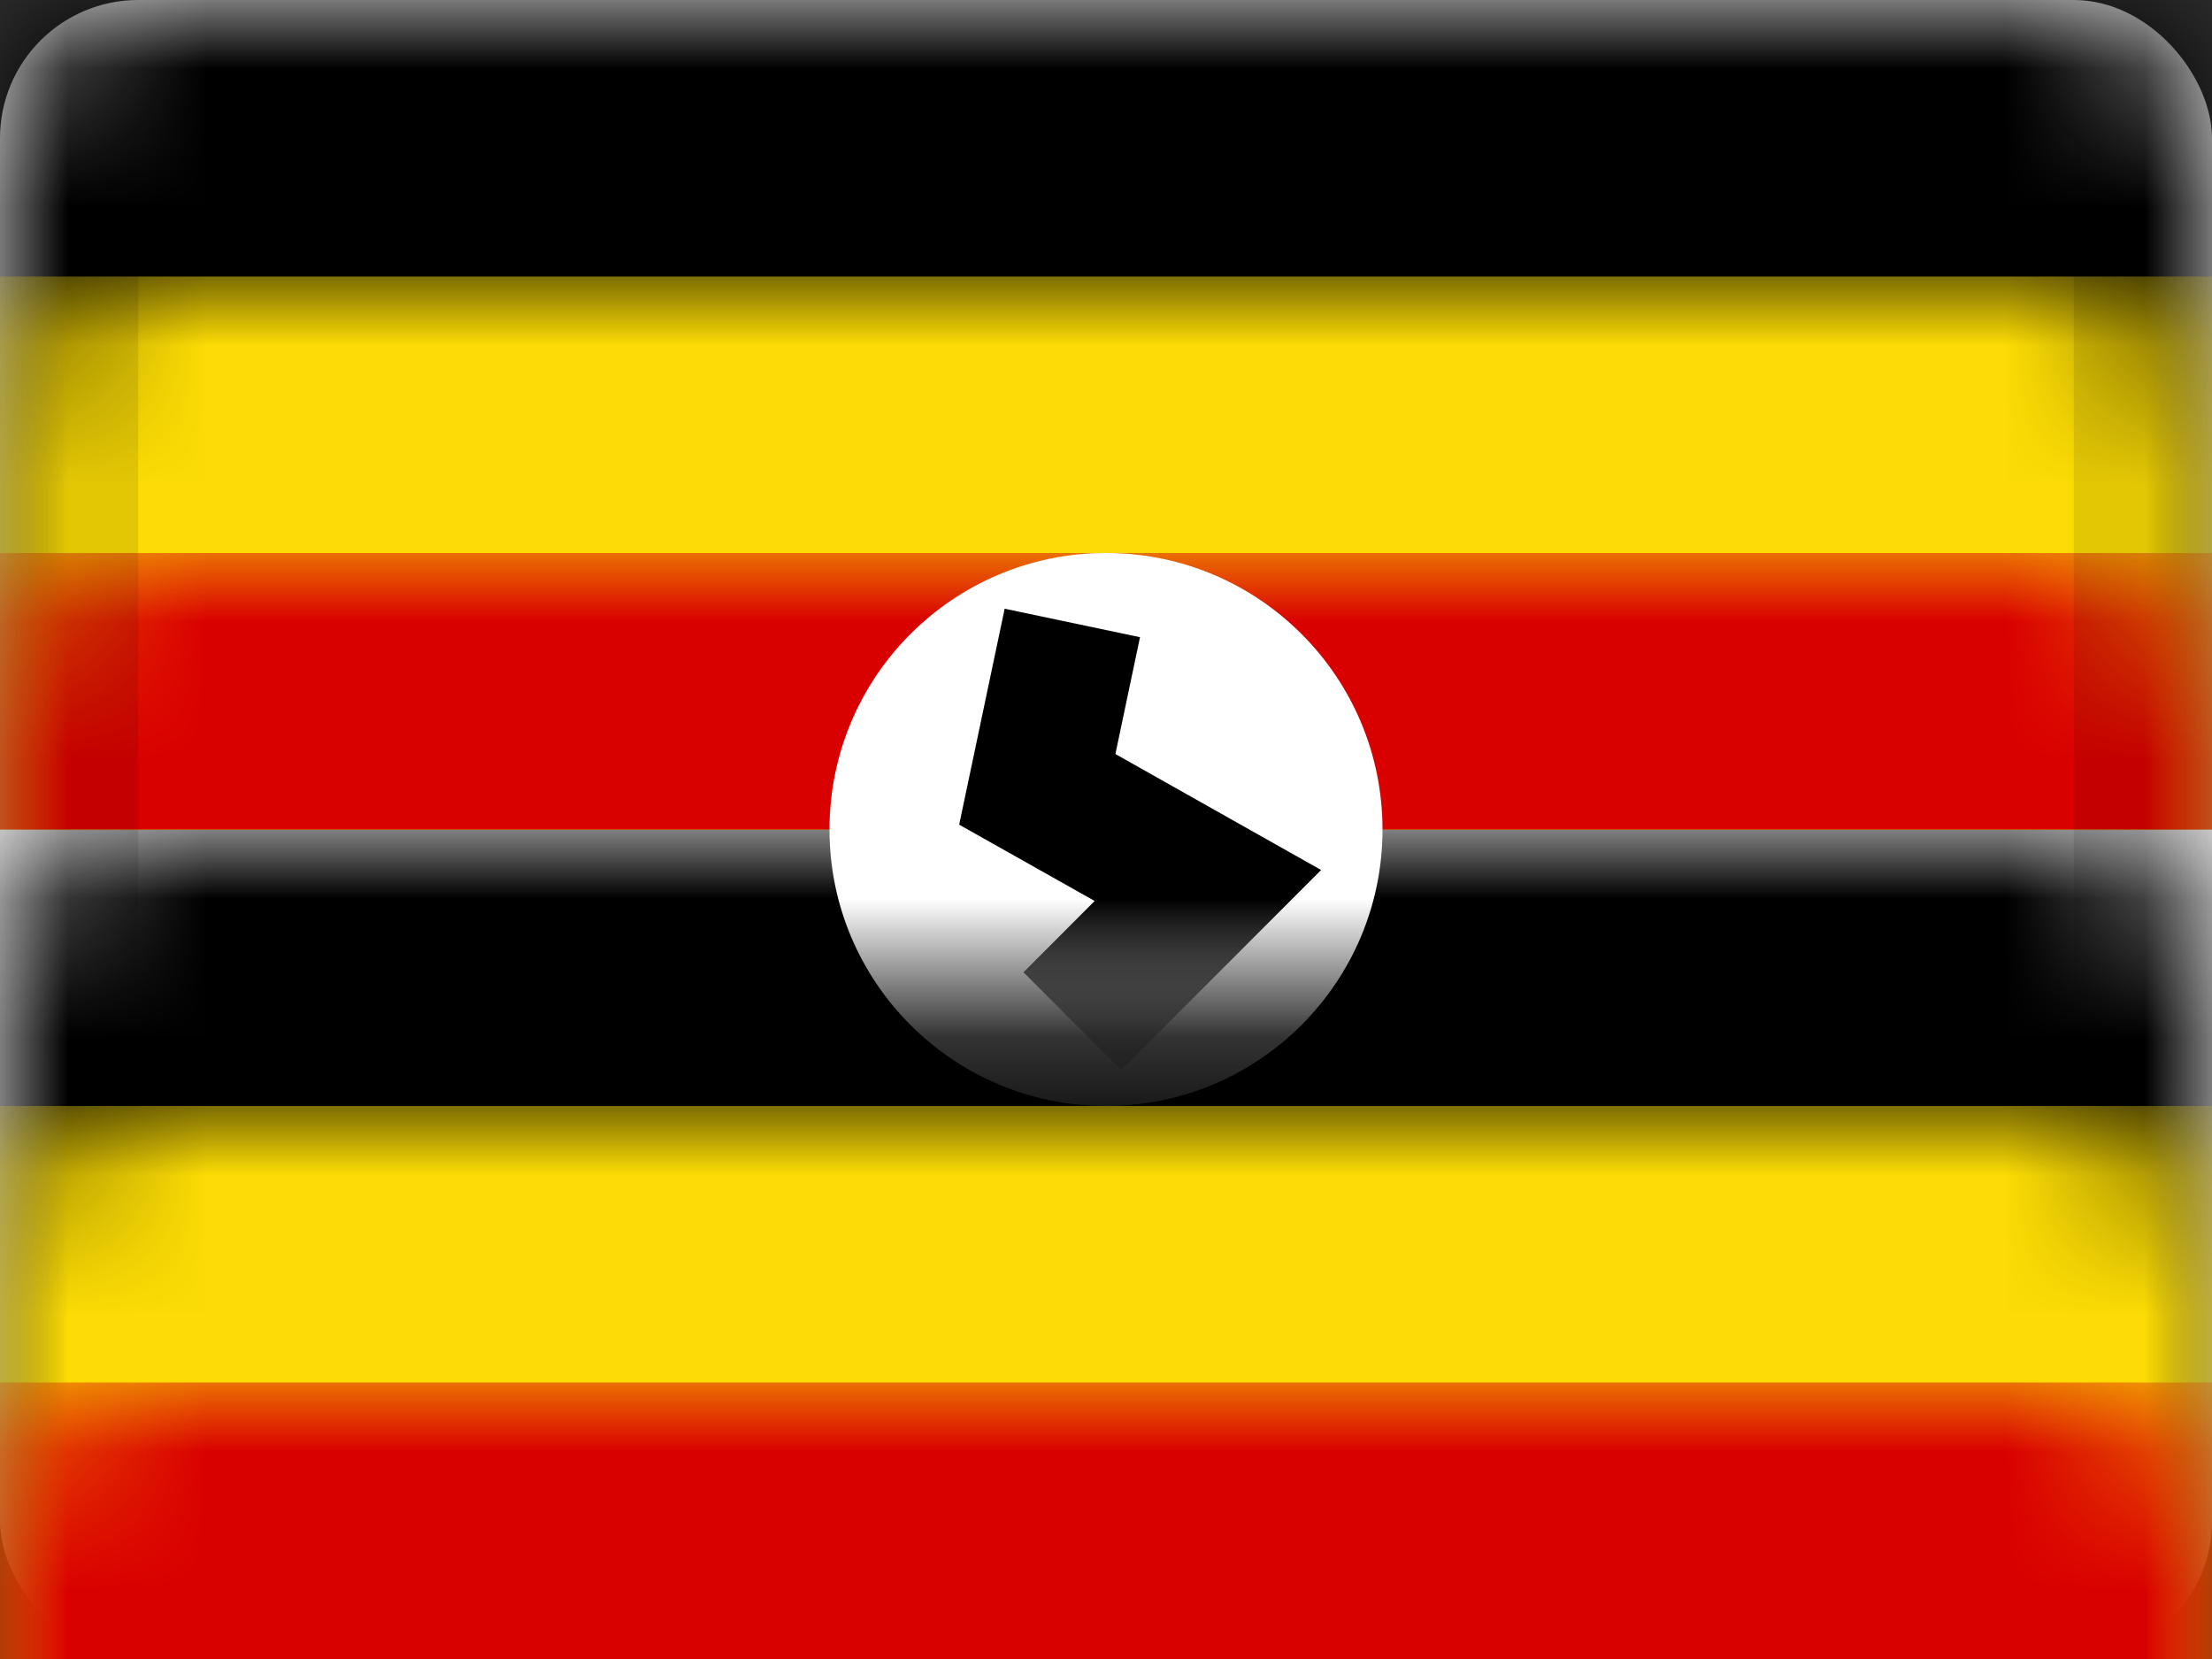<svg xmlns="http://www.w3.org/2000/svg" xmlns:xlink="http://www.w3.org/1999/xlink" viewBox="0 0 16 12">
  <rect x="0" y="0" width="16" height="12" fill="#333333" stroke="none"/>
  <defs>
    <rect id="path-1" width="16" height="12" rx="1"/>
  </defs>
  <g id="UG" fill="none" fill-rule="evenodd">
    <g id="Uganda">
      <mask id="mask-2" fill="white">
        <use xlink:href="#path-1"/>
      </mask>
      <use id="Rectangle-77" fill="#FFFFFF" xlink:href="#path-1"/>
      <rect id="Rectangle-119-Copy-78" width="16" height="6" y="6" fill="#000000" mask="url(#mask-2)"/>
      <rect id="Rectangle-119-Copy-77" width="16" height="4" y="8" fill="#FCDC04" mask="url(#mask-2)"/>
      <rect id="Rectangle-119-Copy" width="16" height="2" y="10" fill="#D90000" mask="url(#mask-2)"/>
      <rect id="Rectangle-119-Copy-81" width="16" height="6" fill="#000000" mask="url(#mask-2)"/>
      <rect id="Rectangle-119-Copy-80" width="16" height="4" y="2" fill="#FCDC04" mask="url(#mask-2)"/>
      <rect id="Rectangle-119-Copy-79" width="16" height="2" y="4" fill="#D90000" mask="url(#mask-2)"/>
      <circle id="Oval-28" cx="8" cy="6" r="2" fill="#FFFFFF" mask="url(#mask-2)"/>
      <polygon id="rooster" fill="#000000" fill-rule="nonzero" points="7.403 7.033 8.11 7.74 9.556 6.293 8.068 5.454 8.246 4.609 7.267 4.403 6.938 5.965 7.918 6.517" mask="url(#mask-2)"/>
      <g id="Overlay" stroke="#000000" stroke-opacity=".1" mask="url(#mask-2)">
        <rect width="15" height="11" x=".5" y=".5" style="mix-blend-mode:multiply"/>
      </g>
    </g>
  </g>
</svg>
